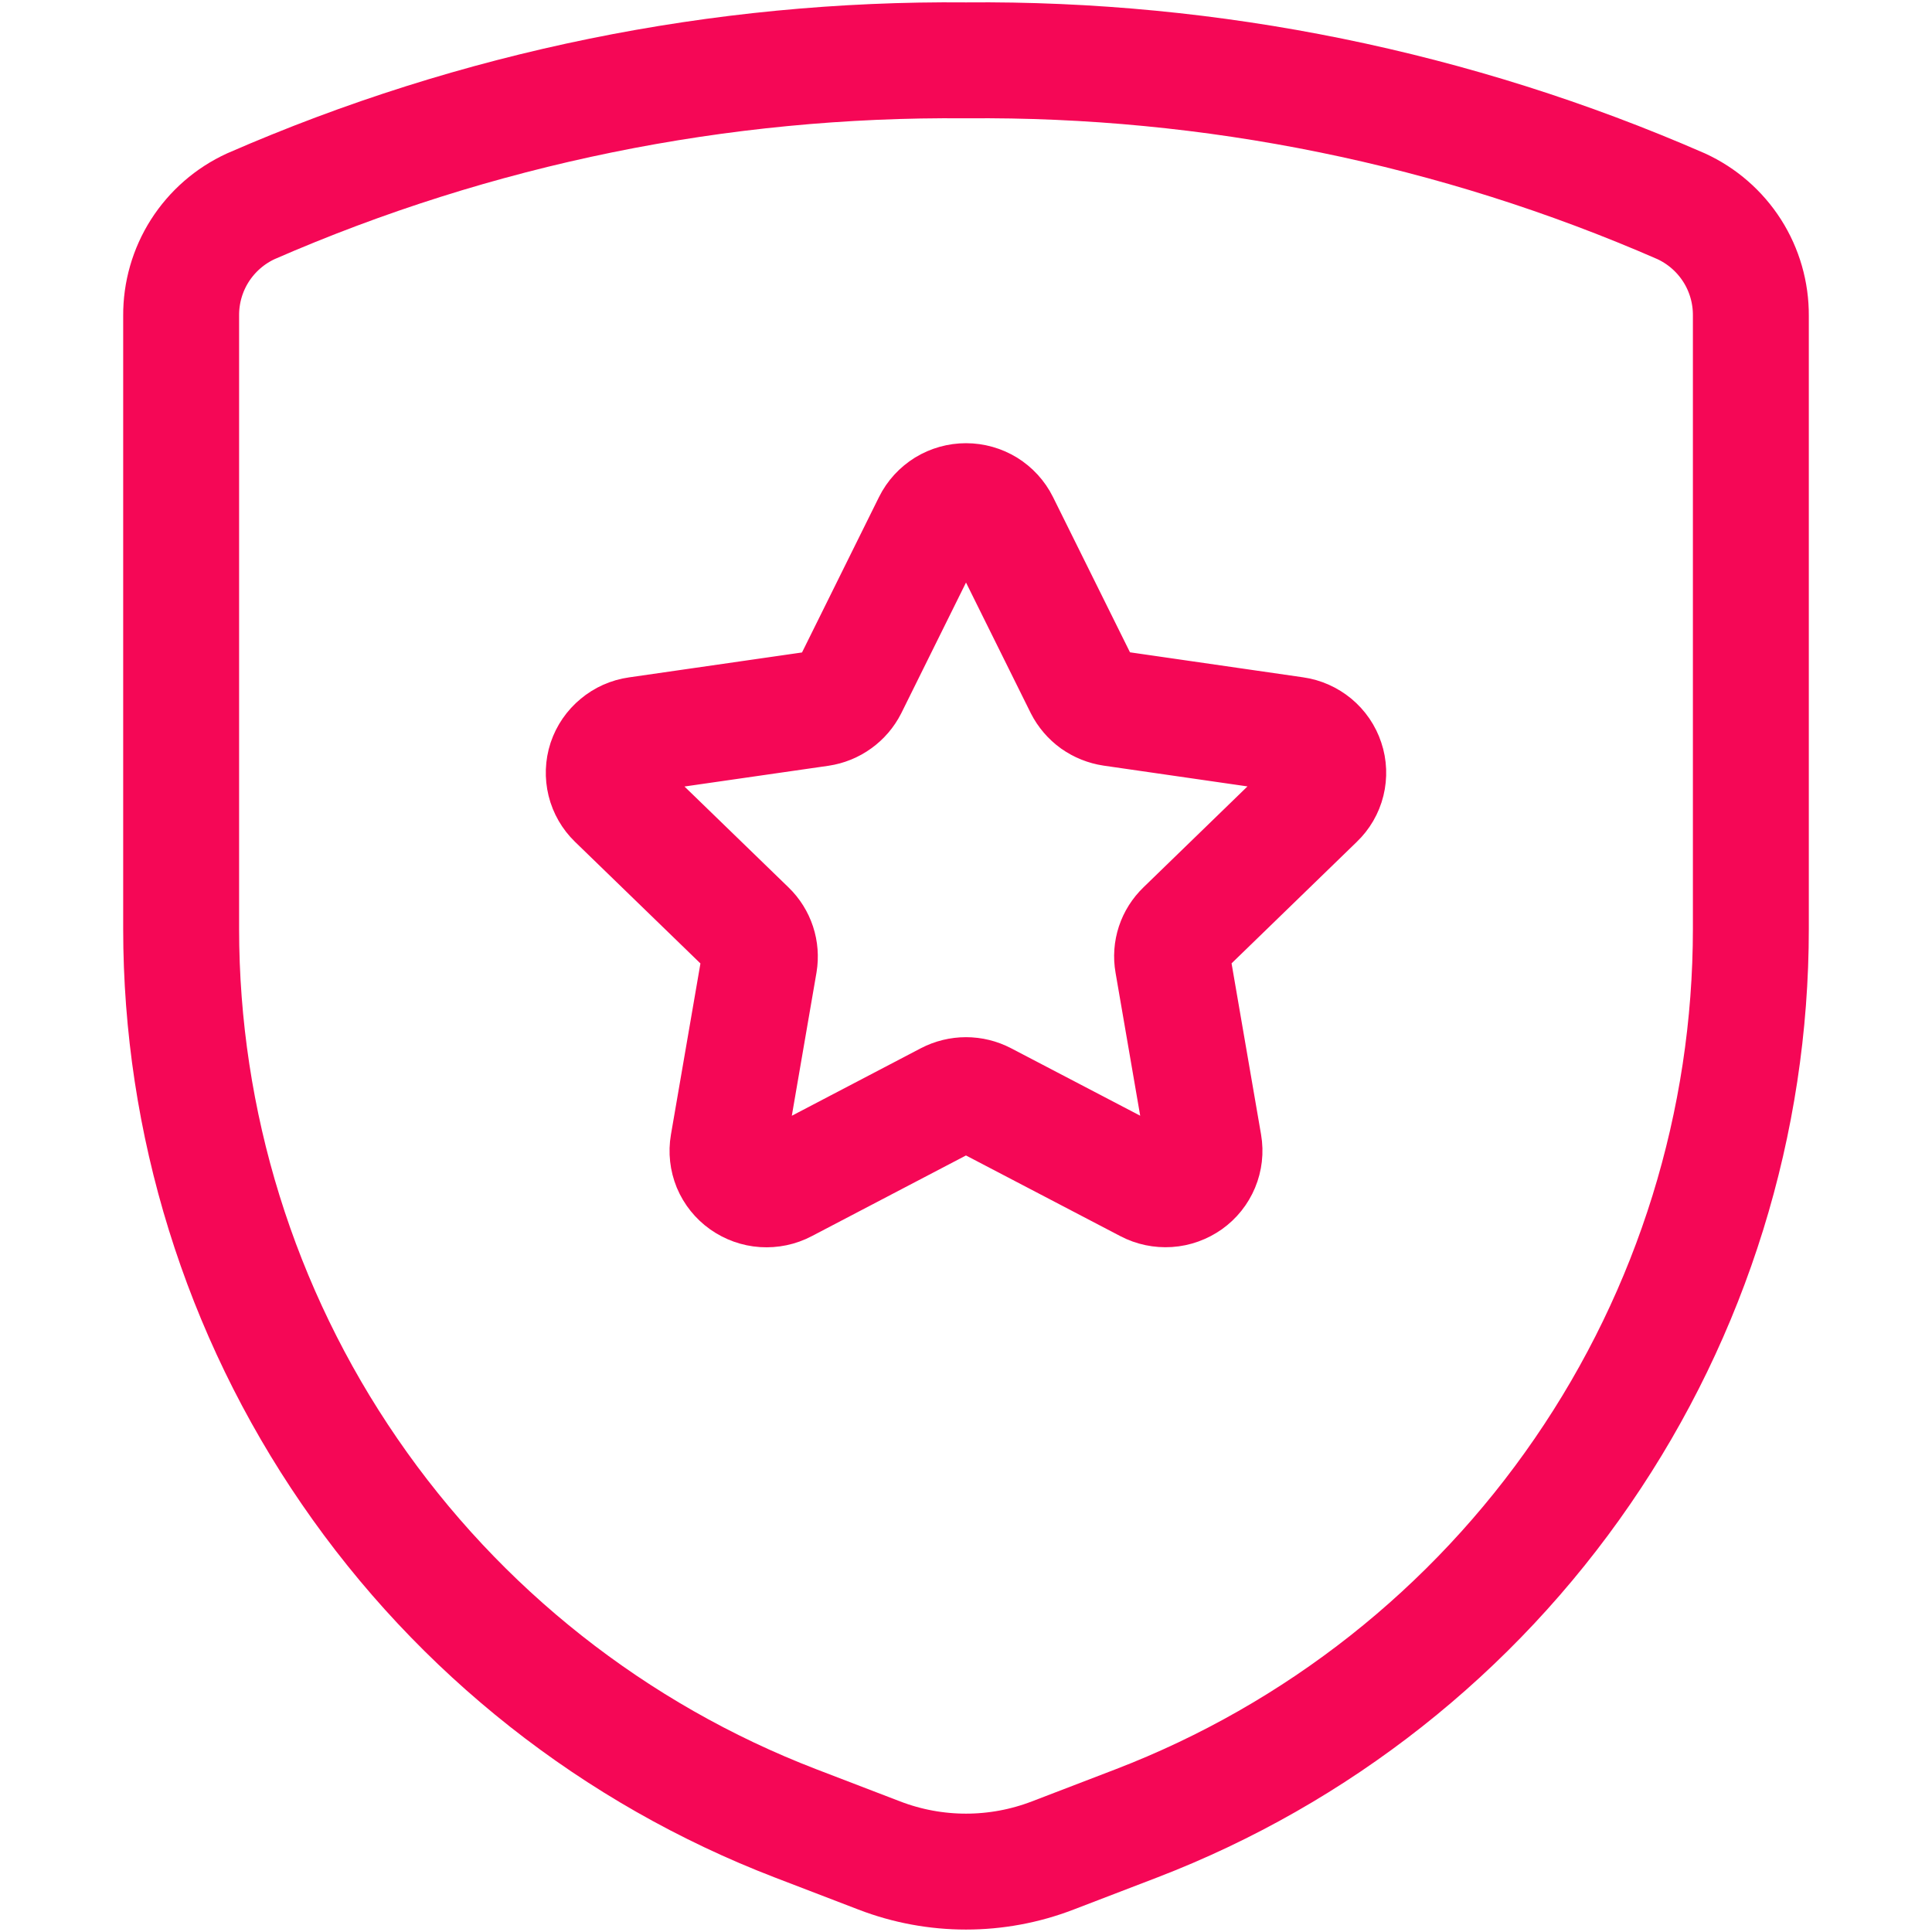 <svg width="25" height="25" viewBox="0 0 25 25" fill="none" xmlns="http://www.w3.org/2000/svg">
<path d="M2.344 4.086V12.018C2.344 14.525 3.103 16.973 4.523 19.039C5.942 21.106 7.954 22.694 10.294 23.594L11.378 24.01C12.1 24.288 12.9 24.288 13.622 24.01L14.706 23.594C17.046 22.694 19.058 21.106 20.477 19.039C21.897 16.973 22.656 14.525 22.656 12.018V4.086C22.658 3.788 22.574 3.495 22.414 3.244C22.253 2.992 22.023 2.792 21.752 2.668C18.835 1.395 15.682 0.752 12.5 0.781C9.318 0.752 6.165 1.395 3.248 2.668C2.977 2.792 2.747 2.992 2.586 3.244C2.426 3.495 2.342 3.788 2.344 4.086V4.086Z" stroke="#F50756" stroke-width="1.5" stroke-linecap="round" stroke-linejoin="round"/>
<path d="M12.046 6.765C12.088 6.68 12.153 6.61 12.233 6.56C12.313 6.511 12.406 6.485 12.5 6.485C12.594 6.485 12.686 6.511 12.767 6.56C12.847 6.61 12.912 6.68 12.954 6.765L14.008 8.891C14.045 8.964 14.099 9.027 14.165 9.075C14.232 9.122 14.309 9.153 14.389 9.165L16.756 9.507C16.849 9.52 16.935 9.559 17.007 9.618C17.079 9.678 17.133 9.756 17.162 9.845C17.192 9.933 17.195 10.028 17.173 10.118C17.151 10.208 17.103 10.29 17.036 10.354L15.318 12.021C15.26 12.077 15.216 12.146 15.191 12.222C15.166 12.298 15.16 12.379 15.174 12.458L15.579 14.808C15.595 14.9 15.584 14.995 15.548 15.081C15.512 15.167 15.453 15.241 15.377 15.295C15.3 15.349 15.21 15.382 15.116 15.388C15.022 15.394 14.928 15.375 14.845 15.331L12.736 14.229C12.663 14.191 12.582 14.171 12.5 14.171C12.418 14.171 12.336 14.191 12.263 14.229L10.155 15.332C10.072 15.376 9.978 15.395 9.884 15.389C9.79 15.383 9.7 15.35 9.623 15.296C9.547 15.242 9.487 15.168 9.451 15.082C9.416 14.996 9.405 14.901 9.421 14.809L9.826 12.459C9.839 12.38 9.833 12.299 9.808 12.223C9.783 12.147 9.74 12.078 9.682 12.022L7.963 10.355C7.897 10.291 7.849 10.209 7.827 10.119C7.805 10.029 7.808 9.934 7.837 9.846C7.867 9.757 7.921 9.679 7.993 9.62C8.064 9.56 8.151 9.521 8.244 9.508L10.611 9.167C10.692 9.155 10.769 9.124 10.835 9.076C10.901 9.029 10.955 8.966 10.992 8.893L12.046 6.765Z" stroke="#F50756" stroke-width="1.5" stroke-linecap="round" stroke-linejoin="round"/>
</svg>
